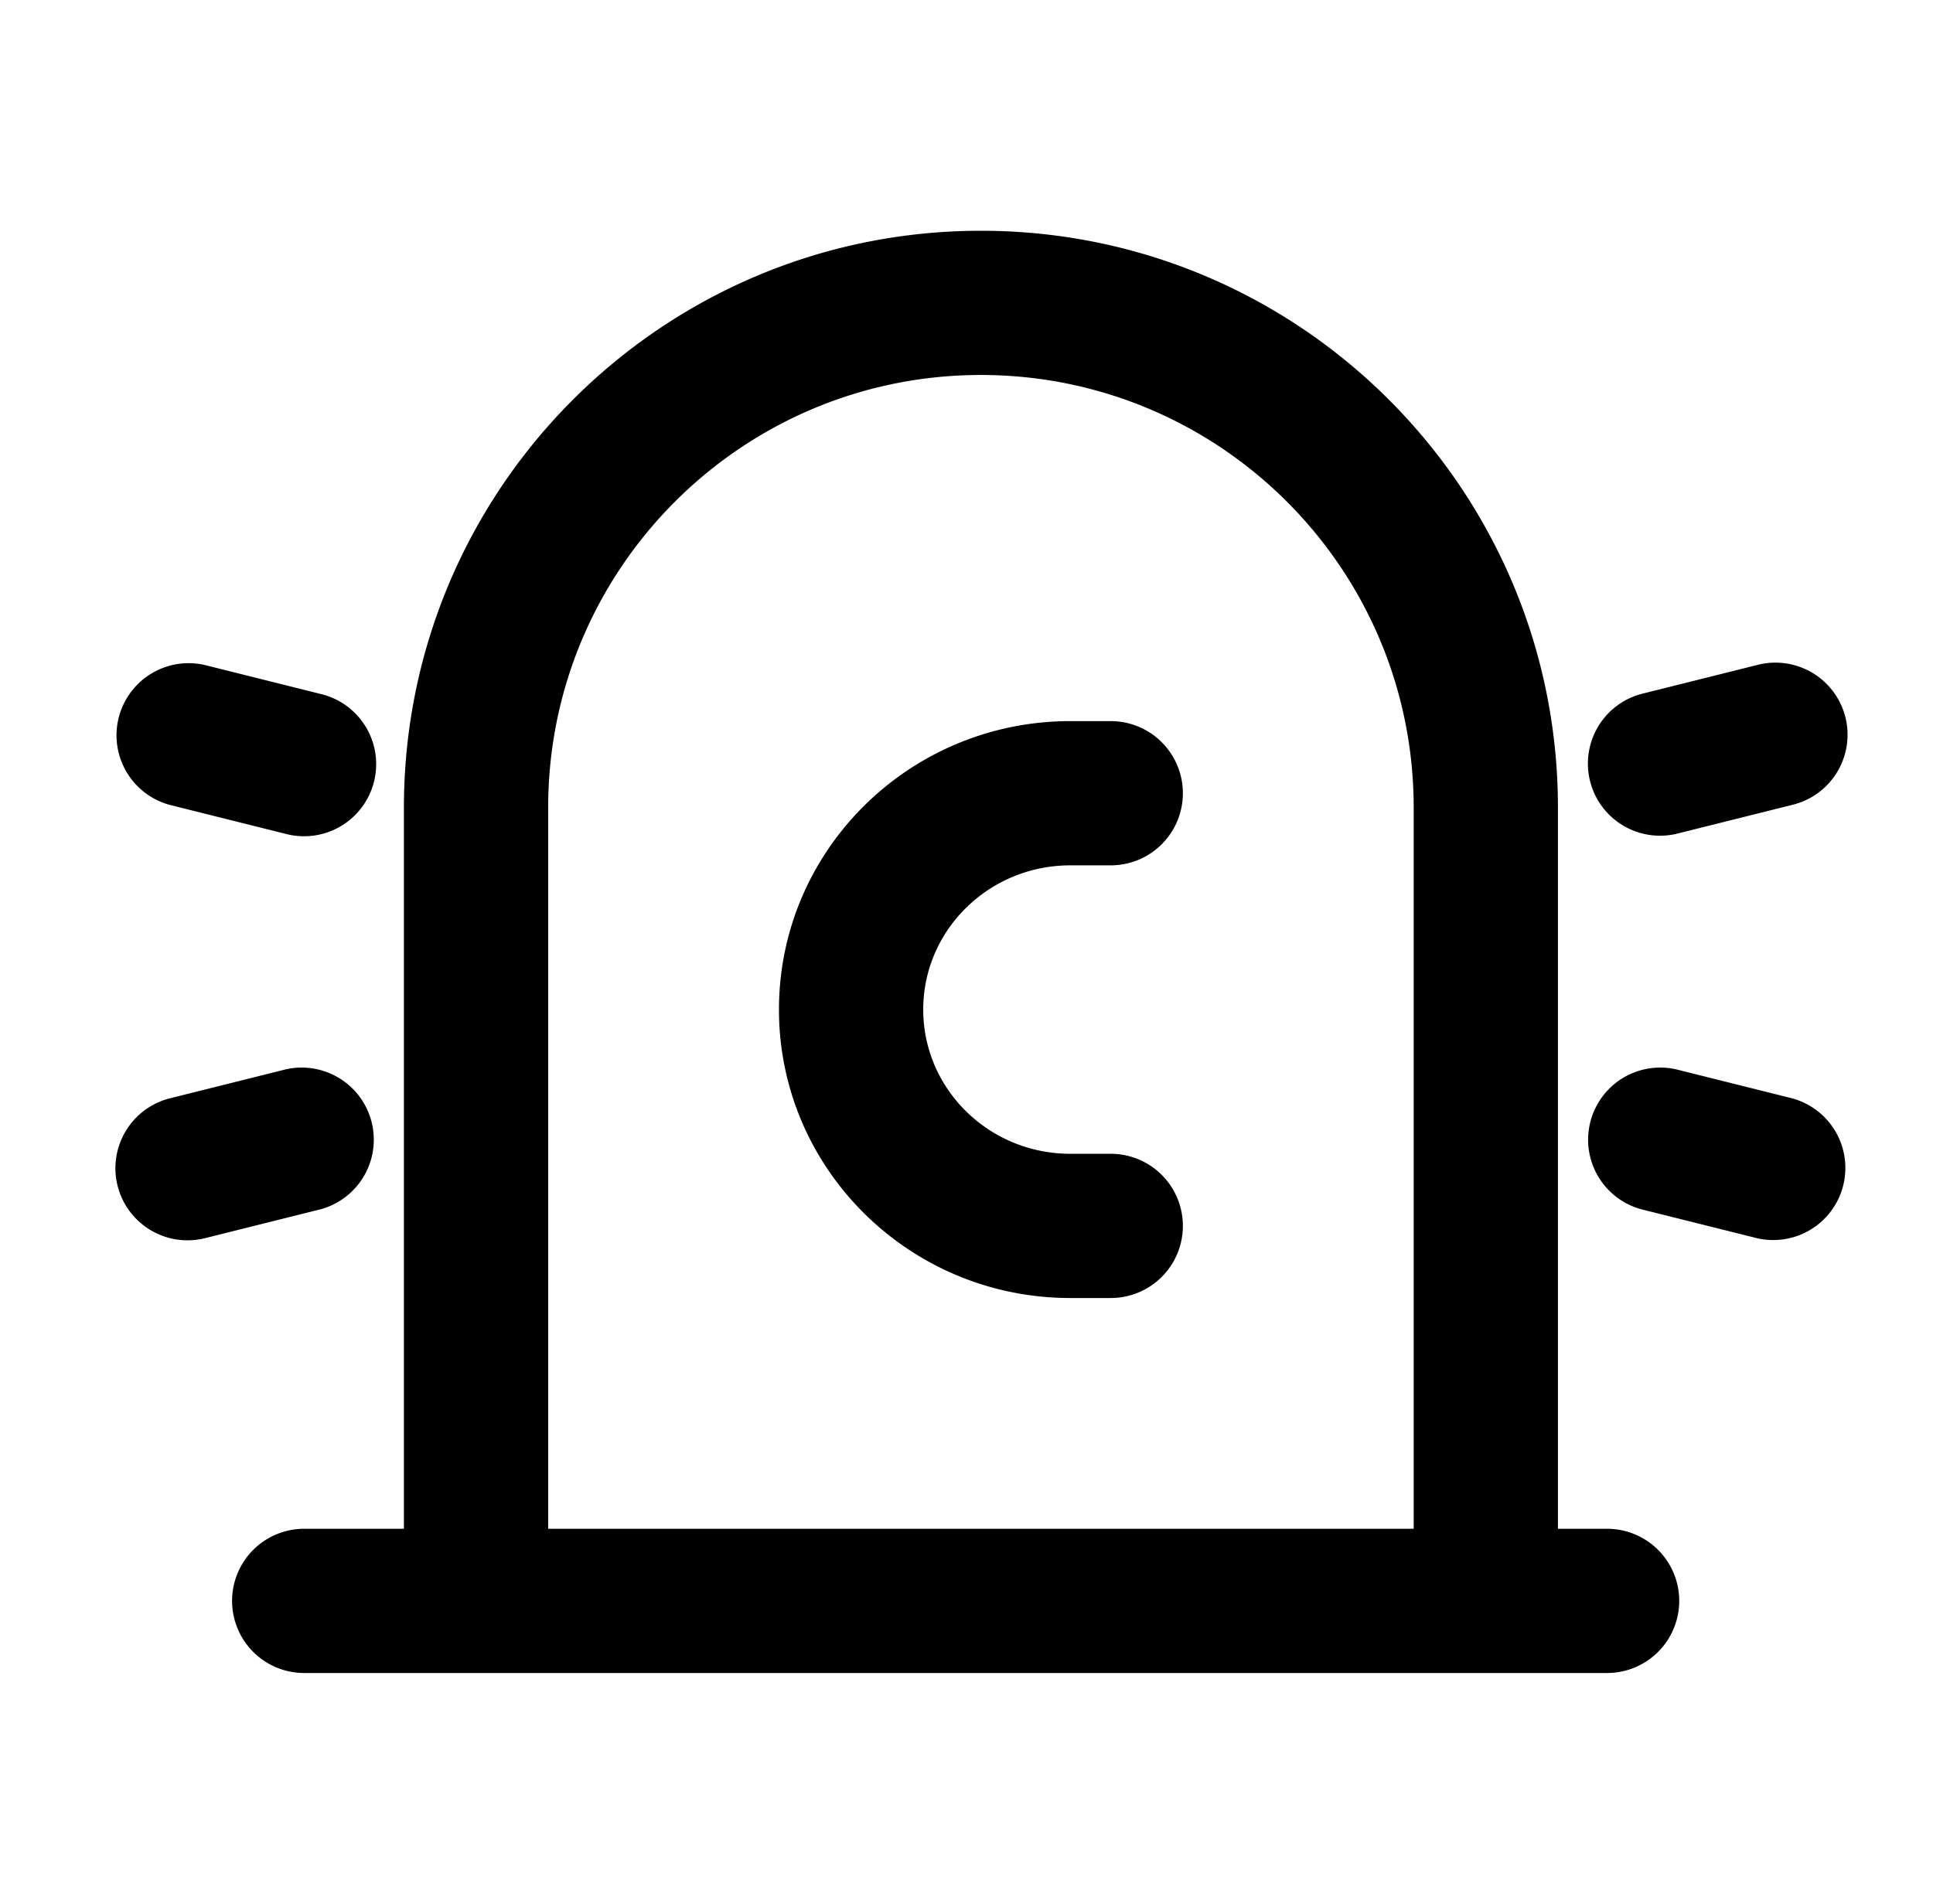 <svg width="67" height="66" xmlns="http://www.w3.org/2000/svg"><path d="M19 53h30V28c0-8.284-6.715-15-15-15-8.284 0-15 6.716-15 15v25zm36.704 0a2.5 2.5 0 010 5h-45.16a2.5 2.5 0 110-5H14V28c0-11.046 8.954-20 20-20 11.045 0 20 8.954 20 20v25h1.703zM5.894 27.907a2.5 2.5 0 011.213-4.85l4 1a2.5 2.5 0 11-1.213 4.85l-4-1zm56.213 0l-4 1a2.5 2.5 0 01-1.213-4.85l4-1a2.5 2.5 0 111.213 4.85zm-58.032 13.2a2.5 2.5 0 011.82-3.032l4-1a2.5 2.5 0 011.212 4.85l-4 1a2.5 2.5 0 01-3.032-1.819zm56.82 1.818l-4-1a2.5 2.5 0 011.212-4.85l4 1a2.5 2.5 0 01-1.213 4.85zM38.5 40a2.5 2.5 0 110 5h-1.4C31.526 45 27 40.526 27 35s4.525-10 10.1-10h1.4a2.5 2.5 0 110 5h-1.4c-2.82 0-5.1 2.242-5.1 5s2.28 5 5.1 5h1.4z"/></svg>